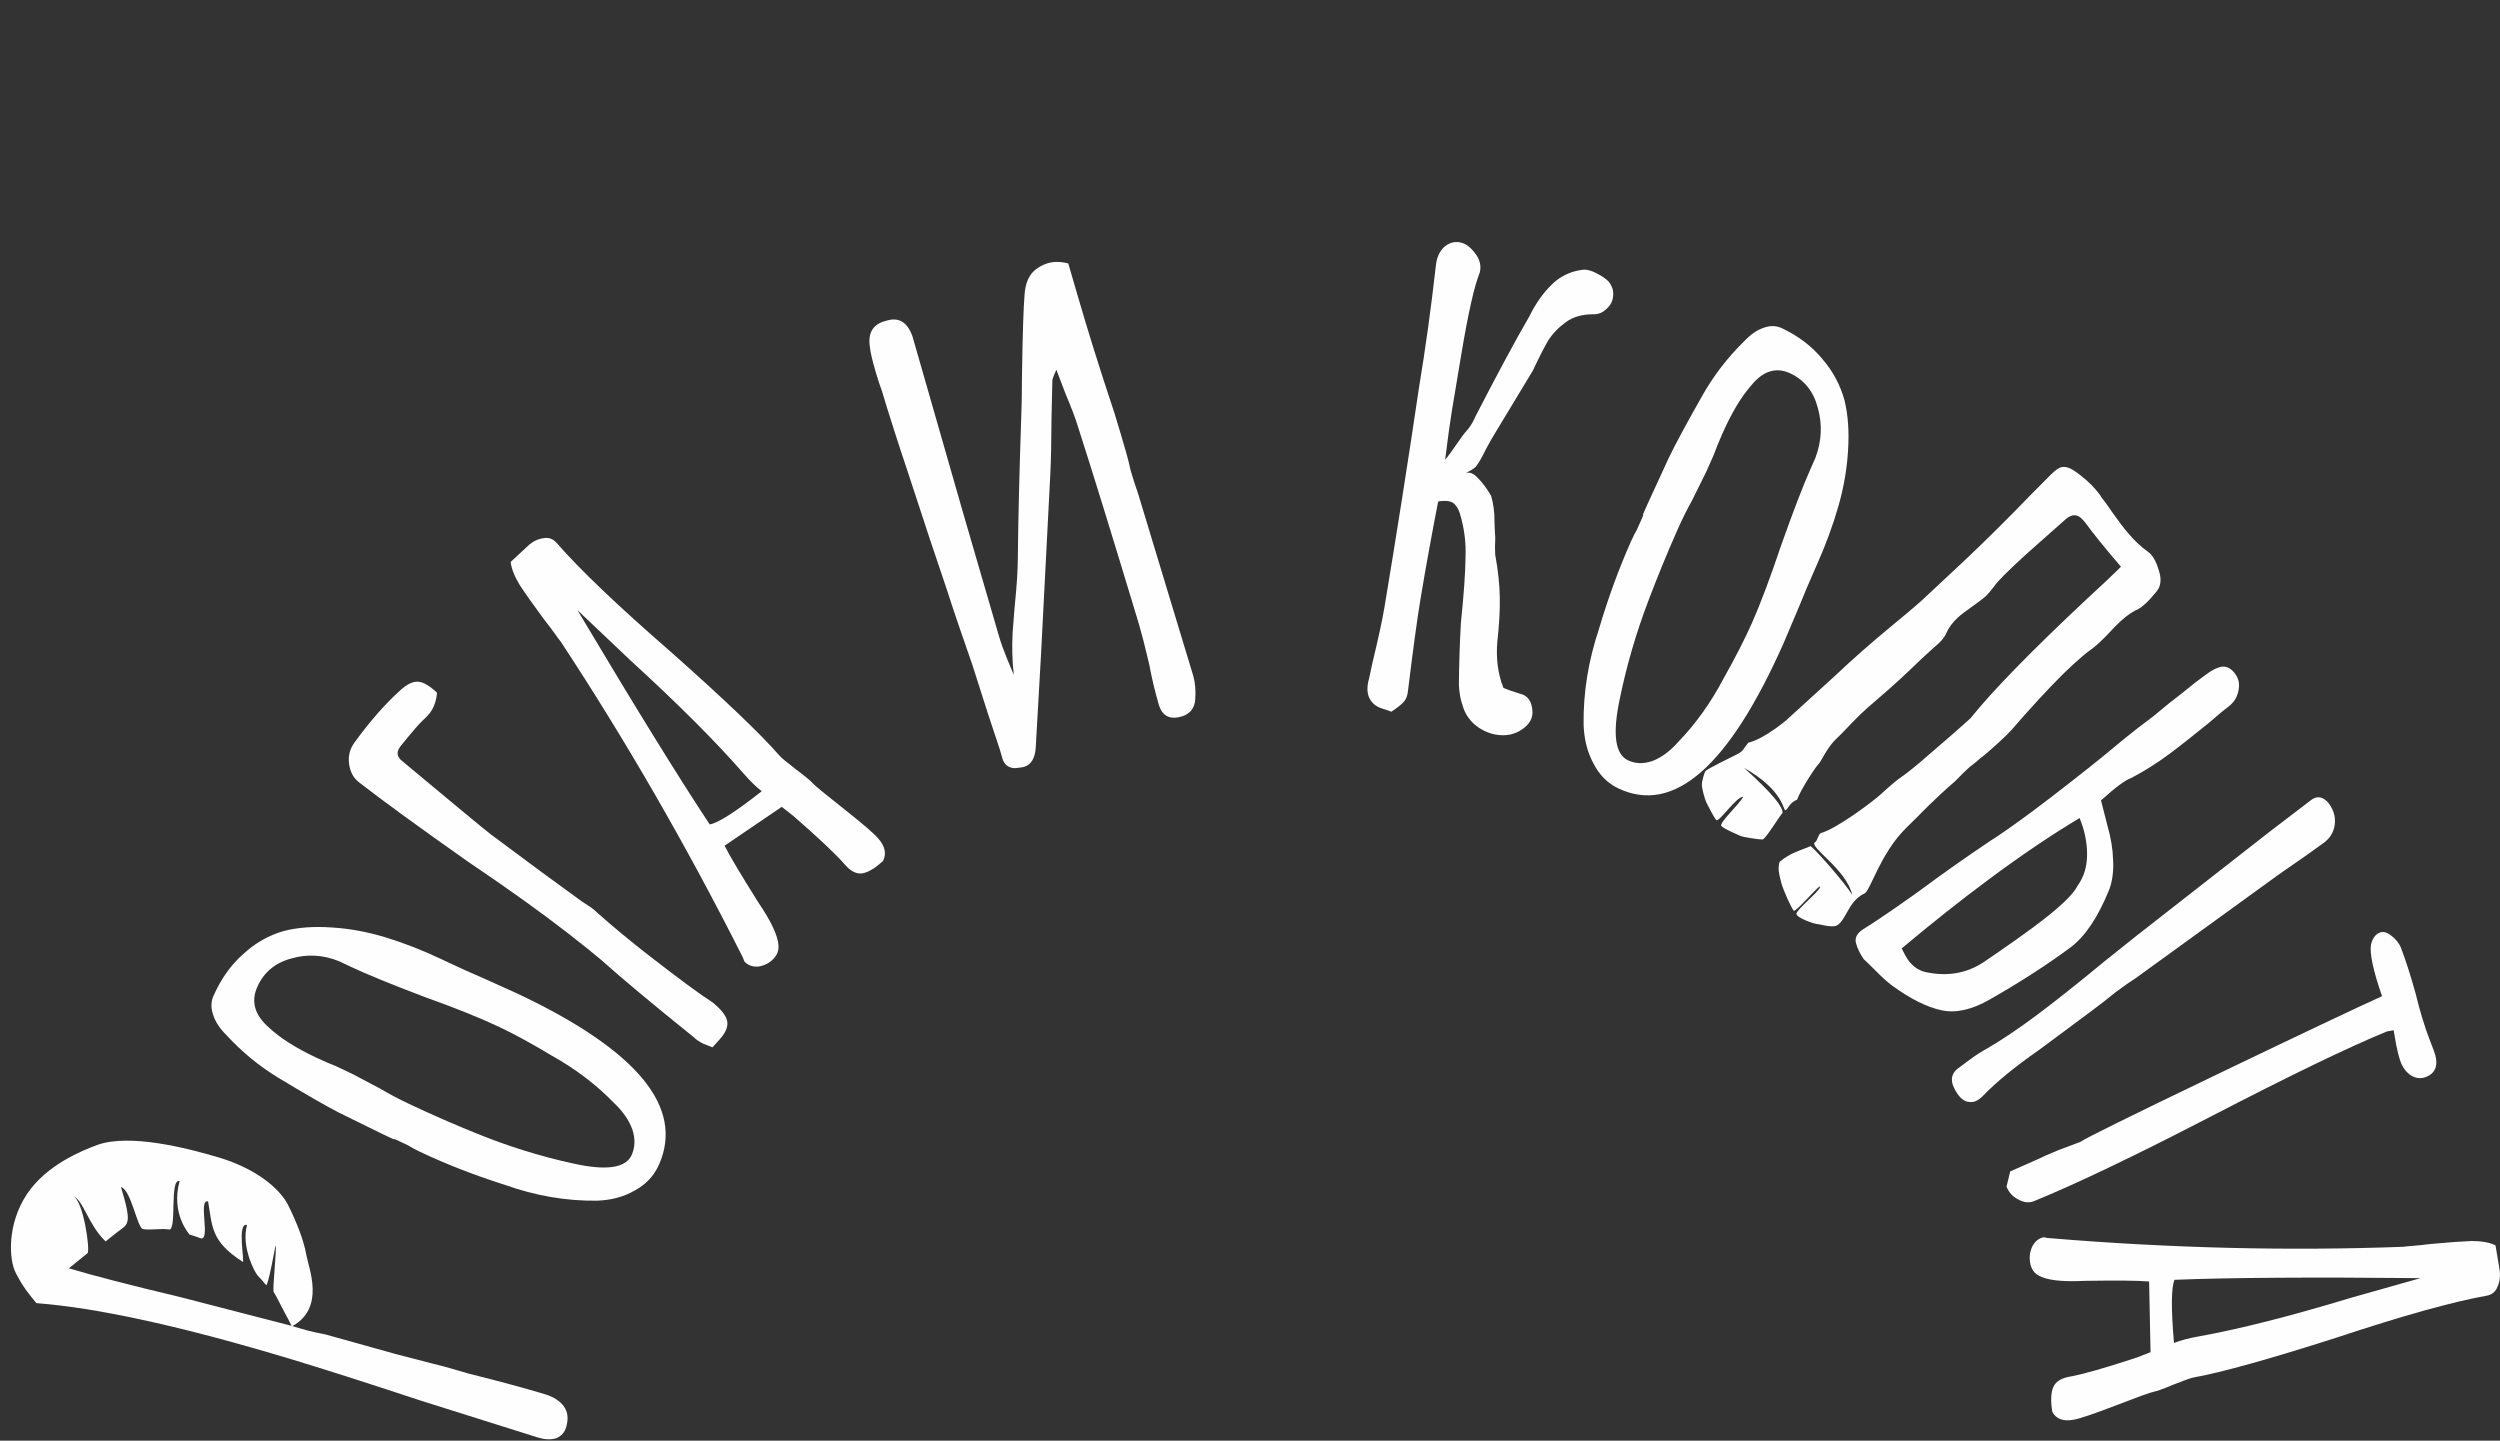 <svg width="118" height="68" viewBox="0 0 118 68" fill="none" xmlns="http://www.w3.org/2000/svg">
<rect x="0" y="0" width="118" height="68" fill="#333333" stroke="none"/>
<path d="M26.727 67.351C26.655 67.605 26.498 67.784 26.255 67.886C25.997 67.959 25.714 67.948 25.407 67.856L19.901 66.122C17.245 65.246 15.183 64.587 13.713 64.145C8.604 62.605 4.605 61.727 1.717 61.508C1.31 61.01 1.105 60.767 0.754 60.104C0.403 59.441 0.342 57.752 1.273 56.361C2.203 54.971 3.877 54.306 4.622 54.029C6.148 53.51 8.788 54.17 10.367 54.645C12.011 55.141 13.197 56.055 13.616 56.911C14.035 57.767 14.342 58.568 14.456 59.219C14.57 59.871 15.364 61.721 13.802 62.592C14.534 62.812 14.629 62.841 15.361 62.986L18.703 63.918L20.465 64.374C20.845 64.463 21.385 64.613 22.087 64.825C23.576 65.198 24.781 65.523 25.702 65.801C26.118 65.926 26.421 66.118 26.61 66.376C26.799 66.633 26.838 66.958 26.727 67.351ZM13.763 62.58C13.657 62.363 13.548 62.155 13.436 61.955C13.311 61.733 13.053 61.186 12.92 60.985C12.845 60.872 13.081 58.888 13.004 58.782C13.004 58.782 12.648 60.763 12.559 60.654C12.429 60.494 12.294 60.341 12.156 60.198C12.036 60.072 11.371 58.847 11.661 57.82C11.165 57.671 11.57 59.648 11.457 59.557C9.941 58.587 10.028 57.885 9.822 56.709C9.326 56.56 9.974 58.633 9.452 58.44C9.288 58.379 9.12 58.322 8.948 58.271C8.948 58.271 8.045 57.288 8.479 55.748C7.983 55.598 8.367 58.096 7.976 58.032C7.668 57.971 7.134 58.069 6.763 58.016C6.48 58.006 6.206 56.177 5.71 56.027C6.267 57.866 6.039 57.758 5.512 58.176C4.985 58.594 4.985 58.594 4.985 58.594C4.138 57.782 3.932 56.606 3.436 56.456C3.932 56.606 4.268 59.035 4.131 59.151L3.251 59.864C4.37 60.201 6.122 60.654 8.507 61.222L13.763 62.58Z" fill="#FEFEFF"/>
<path d="M85.905 41.87C85.955 41.642 84.904 42.927 84.671 42.995C84.55 42.854 84.172 42.038 84.067 41.63C83.962 41.221 83.907 41.002 83.994 40.687C84.462 40.261 85.07 40.107 85.464 39.937C85.845 40.263 87.018 41.611 87.428 42.236C87.127 41.008 85.407 40.004 85.656 39.762C85.782 39.707 85.792 39.452 85.929 39.327C86.72 39.11 88.45 37.785 88.762 37.501C89.858 36.501 89.424 36.976 90.549 36.047C91.676 35.083 92.496 34.368 93.01 33.899C94.056 32.592 95.917 30.687 98.592 28.184C99.226 27.606 99.732 27.128 100.11 26.751C99.324 25.831 98.771 25.148 98.451 24.701L98.312 24.539C98.081 24.268 97.82 24.248 97.531 24.48L95.658 26.14C94.767 26.951 94.251 27.47 94.109 27.696C93.934 27.92 93.813 28.063 93.744 28.125C93.607 28.25 93.386 28.419 93.081 28.633C92.776 28.847 92.555 29.016 92.418 29.141C92.162 29.375 91.978 29.623 91.866 29.885C91.774 30.098 91.583 30.32 91.293 30.552C91.019 30.802 90.814 30.989 90.677 31.114C90.161 31.616 89.512 32.24 88.454 33.141C87.601 33.854 87.114 34.465 86.72 34.825C86.223 35.277 85.968 35.944 85.831 36.069C85.694 36.194 84.985 37.282 84.823 37.745C84.456 37.888 84.381 38.208 84.274 38.246C84.166 38.283 84.201 37.303 82.321 36.245C83.752 37.533 84.153 38.104 84.137 38.371C83.999 38.496 83.336 39.618 83.189 39.624C83.05 39.632 82.253 39.513 82.127 39.446C82.057 39.409 81.369 39.13 81.248 38.988C81.126 38.846 82.087 37.971 82.273 37.618C81.982 37.562 81.126 38.846 81.005 38.704C80.884 38.563 80.593 37.981 80.537 37.871C80.45 37.661 80.333 37.231 80.327 37.054C80.322 36.876 80.442 36.476 80.497 36.395C80.561 36.3 81.712 35.744 82.007 35.592C82.303 35.44 82.276 35.346 82.522 35.053C83.252 34.891 84.307 33.999 84.307 33.999L86.639 31.873C88.458 30.151 89.838 29.134 90.746 28.306L92.804 26.382C93.764 25.474 94.762 24.484 95.796 23.413L96.803 22.398L96.957 22.258C97.129 22.102 97.279 22.029 97.41 22.038C97.557 22.032 97.741 22.105 97.962 22.257C98.356 22.54 98.676 22.826 98.923 23.114C99.062 23.277 99.153 23.402 99.198 23.49C99.321 23.634 99.489 23.866 99.702 24.186C100.007 24.615 100.259 24.946 100.46 25.181C100.753 25.524 101.057 25.808 101.372 26.035C101.593 26.186 101.766 26.478 101.891 26.91C102.033 27.326 102 27.662 101.791 27.916C101.582 28.171 101.409 28.361 101.272 28.486C101.135 28.61 101.025 28.695 100.941 28.74C100.673 28.855 100.394 29.045 100.103 29.311C99.949 29.451 99.785 29.616 99.612 29.806C99.439 29.996 99.25 30.184 99.045 30.372C98.873 30.528 98.729 30.644 98.611 30.719C98.441 30.842 98.185 31.059 97.842 31.372C97.277 31.887 96.527 32.667 95.592 33.712L94.968 34.426C94.829 34.584 94.606 34.804 94.297 35.085C93.938 35.413 93.665 35.646 93.478 35.784C93.341 35.909 93.162 36.056 92.941 36.225C92.752 36.397 92.529 36.617 92.27 36.885C91.861 37.226 91.278 37.774 90.521 38.528C90.521 38.528 91.214 37.856 89.979 39.07C88.744 40.285 88.276 42.053 88.007 42.171C87.738 42.289 87.513 42.521 87.347 42.773C87.18 43.025 86.935 43.604 86.667 43.696C86.399 43.789 85.877 43.613 85.762 43.614C85.655 43.616 84.808 43.33 84.792 43.137C84.775 42.944 85.856 42.097 85.905 41.87Z" fill="#FEFEFF"/>
<path d="M31.103 54.974C30.87 55.499 30.489 55.905 29.959 56.192C29.449 56.489 28.857 56.648 28.184 56.672C26.732 56.693 25.27 56.441 23.799 55.916C22.389 55.468 21.067 54.953 19.835 54.37C19.601 54.259 19.41 54.156 19.262 54.062L18.734 53.812C18.636 53.766 18.583 53.752 18.574 53.773L18.046 53.523L16.006 52.52C15.389 52.204 14.428 51.651 13.122 50.862C12.228 50.316 11.421 49.653 10.703 48.873C10.374 48.547 10.162 48.226 10.065 47.911C9.948 47.587 9.953 47.283 10.078 47.001C10.437 46.193 10.906 45.535 11.486 45.027C12.046 44.51 12.679 44.15 13.385 43.946C14.053 43.773 14.812 43.717 15.661 43.777C16.49 43.827 17.333 43.981 18.188 44.24C19.063 44.507 19.96 44.859 20.88 45.294L21.114 45.405C21.721 45.692 22.273 45.941 22.77 46.152L24.456 46.913C30.088 49.58 32.304 52.266 31.103 54.974ZM29.817 54.511C29.978 54.148 29.989 53.75 29.85 53.317C29.691 52.875 29.403 52.458 28.986 52.065C28.159 51.209 27.186 50.467 26.068 49.84C25.116 49.267 24.278 48.809 23.554 48.467C22.674 48.05 21.489 47.575 19.998 47.04C18.439 46.449 17.288 45.977 16.544 45.625L16.017 45.375C15.255 45.064 14.494 45.021 13.731 45.246C12.977 45.452 12.448 45.898 12.143 46.585C11.839 47.272 12.018 47.907 12.683 48.49C13.199 48.979 13.937 49.451 14.895 49.904C15.267 50.08 15.584 50.218 15.847 50.318L16.639 50.693L17.962 51.393C18.354 51.627 18.795 51.861 19.284 52.092C20.34 52.592 21.4 53.057 22.463 53.487C23.966 54.1 25.483 54.574 27.015 54.908C28.605 55.27 29.539 55.138 29.817 54.511Z" fill="#FEFEFF"/>
<path d="M33.63 49.435C33.548 49.4 33.402 49.342 33.191 49.261C32.994 49.163 32.841 49.059 32.734 48.947C30.766 47.362 29.317 46.153 28.39 45.32C28.041 45.022 27.515 44.599 26.81 44.051C25.538 43.062 23.955 41.928 22.059 40.65C19.782 39.046 18.075 37.803 16.941 36.922C16.683 36.721 16.529 36.434 16.477 36.061C16.427 35.687 16.511 35.35 16.731 35.048C17.468 34.036 18.186 33.217 18.883 32.591C19.211 32.289 19.499 32.152 19.749 32.179C19.981 32.193 20.273 32.364 20.626 32.694C20.599 33.063 20.489 33.38 20.295 33.647C20.23 33.736 20.116 33.855 19.953 34.006C19.802 34.139 19.457 34.539 18.918 35.205L18.879 35.258C18.698 35.507 18.737 35.731 18.994 35.931C21.422 37.958 22.808 39.104 23.152 39.372C24.965 40.726 26.34 41.739 27.277 42.412C27.398 42.505 27.55 42.61 27.735 42.726C27.92 42.842 28.066 42.955 28.174 43.066C28.925 43.734 29.74 44.409 30.616 45.09C32.043 46.199 33.059 46.948 33.665 47.335C34.031 47.647 34.243 47.91 34.303 48.123C34.38 48.35 34.315 48.605 34.108 48.889C34.057 48.961 33.897 49.143 33.63 49.435Z" fill="#FEFEFF"/>
<path d="M41.68 40.635C41.312 40.976 40.99 41.171 40.713 41.219C40.437 41.267 40.162 41.133 39.888 40.819C39.457 40.324 38.643 39.555 37.448 38.514L36.899 38.083L34.2 39.917C34.435 40.387 34.968 41.282 35.798 42.602C36.407 43.501 36.723 44.179 36.745 44.636C36.762 44.889 36.667 45.112 36.459 45.305C36.267 45.483 36.041 45.589 35.78 45.622C35.505 45.639 35.289 45.556 35.13 45.374L35.071 45.206L35.008 45.084C32.367 39.856 29.521 34.924 26.469 30.288C26.412 30.222 26.326 30.107 26.213 29.943C26.085 29.763 25.899 29.517 25.657 29.205C25.172 28.549 24.796 28.017 24.528 27.608C24.275 27.186 24.134 26.824 24.104 26.523L24.919 25.765C25.143 25.557 25.386 25.437 25.646 25.404C25.892 25.354 26.102 25.429 26.274 25.627C27.368 26.883 29.161 28.594 31.654 30.761C34.189 33.009 35.903 34.645 36.794 35.669C36.881 35.769 37.144 35.987 37.583 36.326C37.994 36.632 38.25 36.843 38.35 36.959C38.451 37.074 38.962 37.496 39.885 38.223C40.719 38.882 41.237 39.328 41.438 39.559L41.46 39.584C41.776 39.947 41.85 40.298 41.68 40.635ZM35.954 37.346C35.69 37.143 35.4 36.86 35.084 36.496C33.789 35.009 32.007 33.227 29.738 31.152L27.254 28.797C29.946 33.319 32.028 36.691 33.498 38.911C33.881 38.854 34.7 38.332 35.954 37.346Z" fill="#FEFEFF"/>
<path d="M47.919 36.257C47.627 36.255 47.43 36.119 47.329 35.848L47.19 35.37C46.888 34.488 46.457 33.16 45.896 31.385C45.361 29.857 44.963 28.681 44.701 27.858C44.261 26.579 43.623 24.654 42.785 22.083C42.634 21.642 42.434 21.032 42.184 20.25C41.934 19.47 41.751 18.877 41.633 18.472C41.544 18.245 41.438 17.918 41.314 17.492C41.172 17.003 41.087 16.635 41.06 16.388C40.951 15.702 41.211 15.285 41.842 15.136C42.419 14.957 42.827 15.201 43.066 15.869L43.177 16.253L45.487 24.307L47.15 30.021C47.236 30.319 47.359 30.664 47.518 31.056C47.671 31.426 47.782 31.693 47.852 31.857C47.776 31.208 47.758 30.529 47.799 29.82C47.854 29.083 47.891 28.631 47.909 28.463C47.995 27.601 48.039 26.902 48.041 26.368C48.059 24.576 48.112 22.366 48.201 19.74C48.224 19.199 48.236 18.545 48.237 17.779C48.267 15.797 48.308 14.508 48.359 13.912C48.396 13.344 48.581 12.938 48.915 12.696C49.082 12.574 49.258 12.485 49.443 12.427C49.732 12.338 50.058 12.341 50.423 12.436L50.869 13.969C51.333 15.565 51.844 17.205 52.401 18.888C52.527 19.243 52.695 19.783 52.906 20.506L53.175 21.432C53.231 21.624 53.295 21.883 53.367 22.208C53.46 22.527 53.579 22.897 53.723 23.316L56.324 31.907C56.416 32.226 56.446 32.599 56.414 33.027C56.401 33.217 56.339 33.387 56.225 33.538C56.106 33.668 55.964 33.759 55.799 33.81C55.222 33.989 54.853 33.802 54.692 33.248C54.507 32.61 54.358 31.983 54.246 31.368C54.052 30.547 53.893 29.923 53.769 29.497C52.502 25.296 51.534 22.162 50.866 20.096C50.773 19.776 50.58 19.268 50.287 18.57L49.86 17.449C49.736 17.72 49.674 17.89 49.672 17.96L49.632 19.678C49.625 20.887 49.605 21.787 49.575 22.376L49.134 30.937L48.886 35.295C48.851 35.793 48.669 36.093 48.34 36.196C48.278 36.215 48.138 36.235 47.919 36.257Z" fill="#FEFEFF"/>
<path d="M65.67 33.593C65.589 33.556 65.454 33.51 65.267 33.454C65.08 33.398 64.93 33.315 64.818 33.205C64.536 32.929 64.471 32.534 64.622 32.02L64.775 31.303C65.057 30.135 65.247 29.256 65.346 28.665C65.919 25.226 66.464 21.76 66.981 18.267C67.28 16.471 67.545 14.556 67.775 12.522C67.812 12.168 67.936 11.886 68.145 11.675C68.376 11.468 68.63 11.389 68.905 11.438C69.16 11.483 69.394 11.649 69.608 11.935C69.844 12.225 69.923 12.532 69.847 12.857C69.589 13.488 69.296 14.789 68.968 16.76L68.529 19.388C68.449 19.87 68.342 20.64 68.21 21.699C68.288 21.622 68.557 21.253 69.016 20.591C69.073 20.511 69.169 20.392 69.305 20.236C69.444 20.058 69.551 19.874 69.626 19.684C70.691 17.619 71.544 16.034 72.186 14.931C72.483 14.33 72.827 13.838 73.218 13.457C73.613 13.054 74.1 12.813 74.681 12.736C74.882 12.704 75.133 12.772 75.433 12.938C75.754 13.108 75.954 13.279 76.035 13.451C76.136 13.627 76.169 13.824 76.132 14.043C76.096 14.262 75.989 14.446 75.811 14.595C75.655 14.748 75.467 14.827 75.248 14.833C74.703 14.826 74.257 14.95 73.909 15.204C73.561 15.457 73.284 15.746 73.077 16.07C72.895 16.376 72.652 16.852 72.348 17.497L70.539 20.49C70.45 20.632 70.311 20.877 70.122 21.227C69.954 21.581 69.8 21.846 69.661 22.025C69.608 22.083 69.533 22.137 69.438 22.188C69.342 22.238 69.257 22.291 69.182 22.345C69.349 22.262 69.534 22.329 69.738 22.546C69.963 22.766 70.177 23.052 70.381 23.404C70.492 23.785 70.545 24.189 70.539 24.616C70.554 25.047 70.567 25.298 70.577 25.367C70.561 25.725 70.56 25.996 70.573 26.178C70.711 26.924 70.783 27.603 70.79 28.213C70.802 28.801 70.763 29.493 70.674 30.289C70.606 31.089 70.703 31.817 70.964 32.472C71.067 32.513 71.18 32.555 71.303 32.6C71.448 32.648 71.603 32.698 71.769 32.751C72.105 32.833 72.291 33.091 72.328 33.526C72.341 33.574 72.339 33.653 72.321 33.762C72.281 34.003 72.136 34.214 71.888 34.395C71.515 34.667 71.085 34.76 70.597 34.673C70.237 34.609 69.904 34.448 69.597 34.191C69.312 33.937 69.123 33.633 69.029 33.278C68.939 33.036 68.882 32.721 68.859 32.334C68.868 31.366 68.899 30.391 68.954 29.408C69.092 28.057 69.165 27.033 69.172 26.335C69.204 25.619 69.114 24.915 68.902 24.224C68.843 24.055 68.776 23.93 68.702 23.85C68.632 23.747 68.523 23.683 68.374 23.656C68.247 23.633 68.083 23.638 67.881 23.67C67.576 25.239 67.299 26.768 67.05 28.258C66.893 29.199 66.697 30.641 66.46 32.584C66.441 32.828 66.366 33.018 66.234 33.152C66.128 33.269 65.939 33.416 65.67 33.593Z" fill="#FEFEFF"/>
<path d="M76.39 37.214C75.881 36.973 75.488 36.579 75.21 36.032C74.923 35.505 74.768 34.894 74.746 34.199C74.725 32.698 74.969 31.188 75.477 29.668C75.91 28.211 76.409 26.846 76.974 25.573C77.082 25.331 77.181 25.133 77.272 24.981L77.514 24.435C77.559 24.334 77.572 24.279 77.552 24.27L77.794 23.724L78.764 21.617C79.07 20.98 79.606 19.986 80.37 18.637C80.898 17.714 81.539 16.881 82.294 16.138C82.611 15.799 82.921 15.579 83.226 15.479C83.54 15.358 83.833 15.363 84.107 15.493C84.889 15.863 85.526 16.348 86.017 16.947C86.518 17.526 86.867 18.18 87.064 18.909C87.231 19.599 87.285 20.383 87.228 21.26C87.179 22.117 87.029 22.988 86.779 23.871C86.52 24.776 86.18 25.702 85.759 26.652L85.652 26.894C85.374 27.521 85.133 28.091 84.928 28.605L84.191 30.346C81.611 36.165 79.01 38.454 76.39 37.214ZM76.837 35.885C77.189 36.052 77.574 36.063 77.993 35.919C78.421 35.755 78.825 35.458 79.205 35.026C80.034 34.172 80.752 33.167 81.359 32.012C81.913 31.028 82.356 30.162 82.688 29.415C83.091 28.506 83.552 27.281 84.069 25.742C84.641 24.131 85.098 22.941 85.439 22.173L85.68 21.628C85.982 20.841 86.023 20.055 85.805 19.267C85.606 18.488 85.174 17.941 84.509 17.627C83.844 17.312 83.23 17.497 82.665 18.183C82.192 18.717 81.736 19.479 81.296 20.469C81.126 20.853 80.993 21.181 80.896 21.453L80.533 22.271L79.856 23.637C79.628 24.043 79.403 24.498 79.179 25.003C78.695 26.095 78.245 27.189 77.829 28.288C77.235 29.84 76.776 31.407 76.453 32.99C76.103 34.633 76.231 35.598 76.837 35.885Z" fill="#FEFEFF"/>
<path d="M92.397 51.634C92.032 51.111 92.042 50.707 92.427 50.421C92.514 50.356 92.697 50.22 92.977 50.013C93.256 49.805 93.531 49.629 93.8 49.483C94.479 49.088 95.247 48.573 96.103 47.937C96.924 47.327 98.007 46.468 99.354 45.358C100.115 44.738 101.304 43.8 102.921 42.544L107.142 39.245L109.088 37.758C109.367 37.551 109.638 37.596 109.899 37.895C110.142 38.207 110.243 38.543 110.202 38.902C110.16 39.261 109.991 39.551 109.694 39.772C109.257 40.096 108.555 40.59 107.587 41.255L100.797 46.175C100.558 46.325 100.246 46.543 99.862 46.828C99.49 47.132 99.121 47.42 98.754 47.692L96.239 49.56C95.113 50.342 94.228 51.068 93.582 51.739C93.363 51.957 93.148 52.048 92.938 52.012C92.74 51.995 92.56 51.869 92.397 51.634ZM87.97 45.274C87.794 45.021 87.672 44.77 87.604 44.519C87.536 44.269 87.648 44.049 87.94 43.859C88.366 43.597 88.883 43.255 89.489 42.831C90.096 42.408 90.513 42.113 90.74 41.944C91.735 41.205 92.802 40.453 93.94 39.69C94.384 39.415 95.06 38.94 95.969 38.265C96.475 37.889 97.071 37.432 97.757 36.895C98.444 36.358 98.955 35.951 99.292 35.674C99.576 35.435 99.913 35.158 100.302 34.841C100.691 34.525 101.13 34.185 101.619 33.822C102.188 33.345 102.638 32.983 102.97 32.736L103.632 32.203C103.72 32.138 103.894 32.009 104.156 31.814C104.436 31.607 104.686 31.489 104.905 31.463C105.138 31.454 105.342 31.576 105.518 31.829C105.681 32.064 105.723 32.334 105.644 32.639C105.583 32.931 105.429 33.168 105.185 33.349C104.993 33.492 104.682 33.75 104.253 34.123C103.475 34.756 102.85 35.248 102.378 35.598C101.802 36.026 101.203 36.403 100.581 36.728C100.451 36.769 100.264 36.881 100.02 37.063C99.81 37.218 99.526 37.457 99.167 37.778C99.215 37.962 99.315 38.353 99.466 38.952C99.636 39.538 99.726 40.086 99.738 40.598C99.767 41.096 99.711 41.548 99.569 41.955C99.036 43.282 98.419 44.205 97.721 44.723C96.638 45.528 95.376 46.342 93.936 47.165C93.087 47.659 92.32 47.832 91.634 47.684C90.949 47.536 90.177 47.151 89.32 46.529C89.1 46.364 88.857 46.148 88.591 45.88C88.325 45.612 88.118 45.41 87.97 45.274ZM89.761 44.764C89.877 45.007 89.973 45.182 90.048 45.29C90.299 45.651 90.629 45.858 91.037 45.911C92.07 46.102 92.997 45.892 93.818 45.282C94.646 44.722 95.384 44.201 96.03 43.721C97.183 42.865 97.862 42.224 98.068 41.797C98.365 41.385 98.512 40.892 98.51 40.319C98.509 39.745 98.391 39.176 98.156 38.611C96.829 39.406 95.396 40.374 93.859 41.516C92.549 42.489 91.183 43.571 89.761 44.764Z" fill="#FEFEFF"/>
<path d="M94.883 55.289L96.041 54.779C96.373 54.619 96.749 54.453 97.169 54.281L98.201 53.894C98.397 53.742 100.527 52.689 104.591 50.737C108.654 48.784 111.268 47.546 112.432 47.021C112.012 45.806 111.839 44.993 111.912 44.58C111.984 44.288 112.121 44.1 112.321 44.018C112.48 43.953 112.66 43.999 112.859 44.156C113.087 44.326 113.244 44.524 113.331 44.752C113.553 45.33 113.783 46.049 114.02 46.908C114.222 47.734 114.441 48.457 114.679 49.076L114.87 49.572C115.116 50.212 114.999 50.631 114.519 50.828C114.279 50.926 114.039 50.905 113.8 50.764C113.581 50.614 113.42 50.406 113.316 50.137C113.245 49.951 113.172 49.67 113.097 49.294L112.979 48.626L112.655 48.687C110.876 49.416 108.104 50.755 104.34 52.705C100.807 54.535 98.032 55.864 96.012 56.691C95.772 56.79 95.519 56.762 95.251 56.609C94.992 56.476 94.811 56.275 94.708 56.007L94.883 55.289Z" fill="#FEFEFF"/>
<path d="M96.871 66.648C96.787 66.144 96.798 65.759 96.906 65.491C97.014 65.224 97.27 65.054 97.672 64.982C98.308 64.869 99.371 64.566 100.861 64.074L101.506 63.823L101.438 60.486C100.929 60.442 99.912 60.432 98.388 60.456C97.328 60.511 96.604 60.426 96.217 60.202C96.001 60.083 95.868 59.881 95.821 59.596C95.777 59.333 95.811 59.079 95.922 58.834C96.055 58.584 96.238 58.439 96.471 58.397L96.641 58.434L96.774 58.444C102.464 58.916 108.02 59.05 113.444 58.848C113.529 58.833 113.668 58.819 113.863 58.807C114.078 58.791 114.379 58.76 114.764 58.713C115.559 58.639 116.196 58.593 116.673 58.575C117.154 58.579 117.526 58.648 117.788 58.782L117.975 59.898C118.026 60.205 117.996 60.481 117.885 60.727C117.794 60.968 117.622 61.112 117.367 61.157C115.756 61.445 113.4 62.103 110.297 63.132C107.106 64.153 104.854 64.781 103.54 65.016C103.413 65.039 103.093 65.152 102.582 65.356C102.112 65.553 101.804 65.665 101.655 65.691C101.507 65.718 100.889 65.941 99.803 66.361C98.818 66.74 98.178 66.956 97.881 67.009L97.849 67.014C97.383 67.098 97.057 66.976 96.871 66.648ZM102.612 63.389C102.919 63.266 103.306 63.163 103.772 63.08C105.68 62.739 108.088 62.128 110.997 61.247L114.248 60.328C109.11 60.277 105.239 60.303 102.637 60.407C102.48 60.774 102.472 61.768 102.612 63.389Z" fill="#FEFEFF"/>
</svg>
